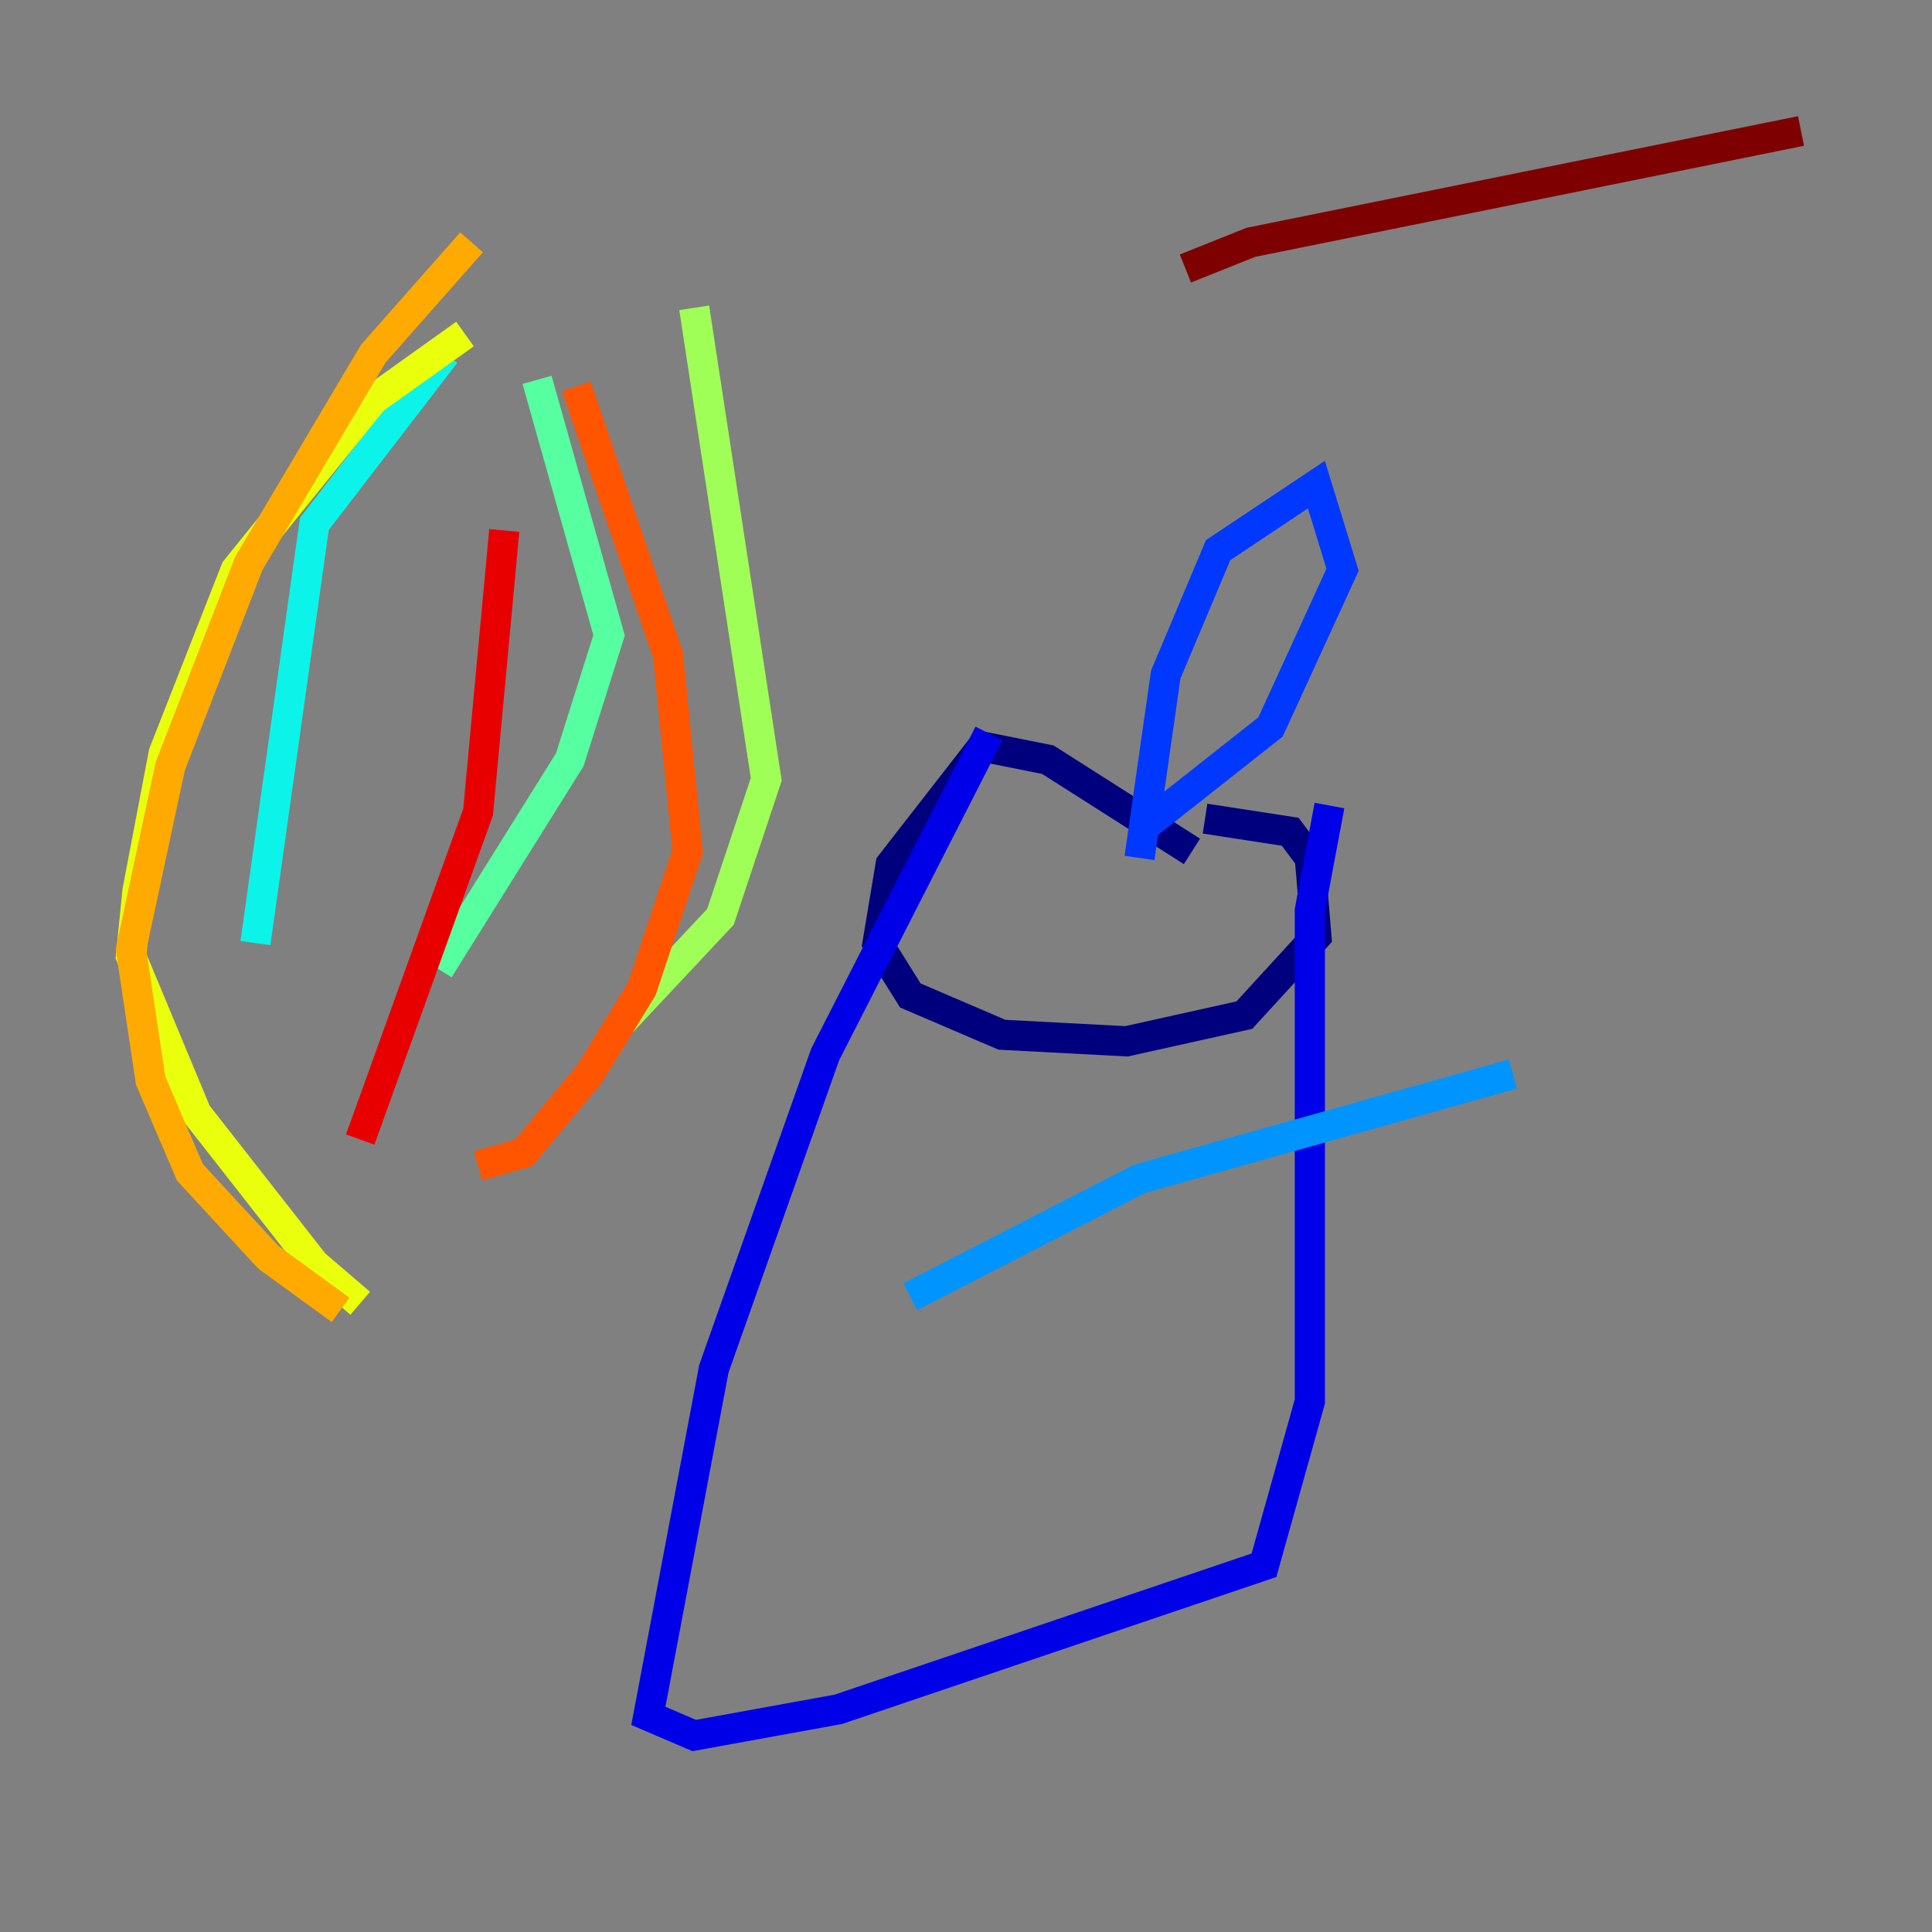<?xml version="1.0" encoding="utf-8" ?>
<svg baseProfile="tiny" height="128" version="1.2" viewBox="0,0,128,128" width="128" xmlns="http://www.w3.org/2000/svg" xmlns:ev="http://www.w3.org/2001/xml-events" xmlns:xlink="http://www.w3.org/1999/xlink"><rect x="0" y="0" width="128" height="128" fill="#808080" stroke="none"/><defs /><polyline fill="none" points="78.969,56.407 69.424,50.332 65.085,49.464 59.01,57.275 58.142,62.481 60.312,65.953 66.386,68.556 74.63,68.99 82.441,67.254 87.214,62.047 86.78,56.841 85.478,55.105 79.837,54.237" stroke="#00007f" stroke-width="2" /><polyline fill="none" points="65.519,48.597 54.671,69.858 47.295,90.685 42.956,113.681 45.993,114.983 55.539,113.248 83.742,103.702 86.78,92.854 86.78,60.312 88.081,53.37" stroke="#0000e8" stroke-width="2" /><polyline fill="none" points="75.498,56.841 77.234,44.691 80.705,36.447 87.214,32.108 88.949,37.749 84.176,48.163 75.932,54.671" stroke="#0038ff" stroke-width="2" /><polyline fill="none" points="60.312,85.912 75.498,78.102 100.231,71.159" stroke="#0094ff" stroke-width="2" /><polyline fill="none" points="29.505,23.43 20.827,34.712 16.922,62.481" stroke="#0cf4ea" stroke-width="2" /><polyline fill="none" points="35.58,25.166 40.352,42.088 37.749,50.332 29.071,64.217" stroke="#56ffa0" stroke-width="2" /><polyline fill="none" points="45.993,20.393 50.766,51.634 47.729,60.746 41.22,67.688" stroke="#a0ff56" stroke-width="2" /><polyline fill="none" points="30.807,22.129 24.732,26.468 15.62,37.749 10.848,49.898 9.112,59.01 8.678,63.349 13.017,73.763 20.827,83.742 23.864,86.346" stroke="#eaff0c" stroke-width="2" /><polyline fill="none" points="31.241,16.054 24.732,23.43 16.488,37.315 11.281,50.766 8.678,62.915 9.98,71.593 12.583,77.668 17.79,83.308 22.563,86.78" stroke="#ffaa00" stroke-width="2" /><polyline fill="none" points="38.183,25.6 44.258,43.39 45.559,56.407 42.522,65.519 39.051,71.159 34.712,76.366 31.675,77.234" stroke="#ff5500" stroke-width="2" /><polyline fill="none" points="33.41,35.146 31.675,53.803 23.864,75.498" stroke="#e80000" stroke-width="2" /><polyline fill="none" points="78.536,17.79 82.875,16.054 119.322,8.678" stroke="#7f0000" stroke-width="2" /></svg>